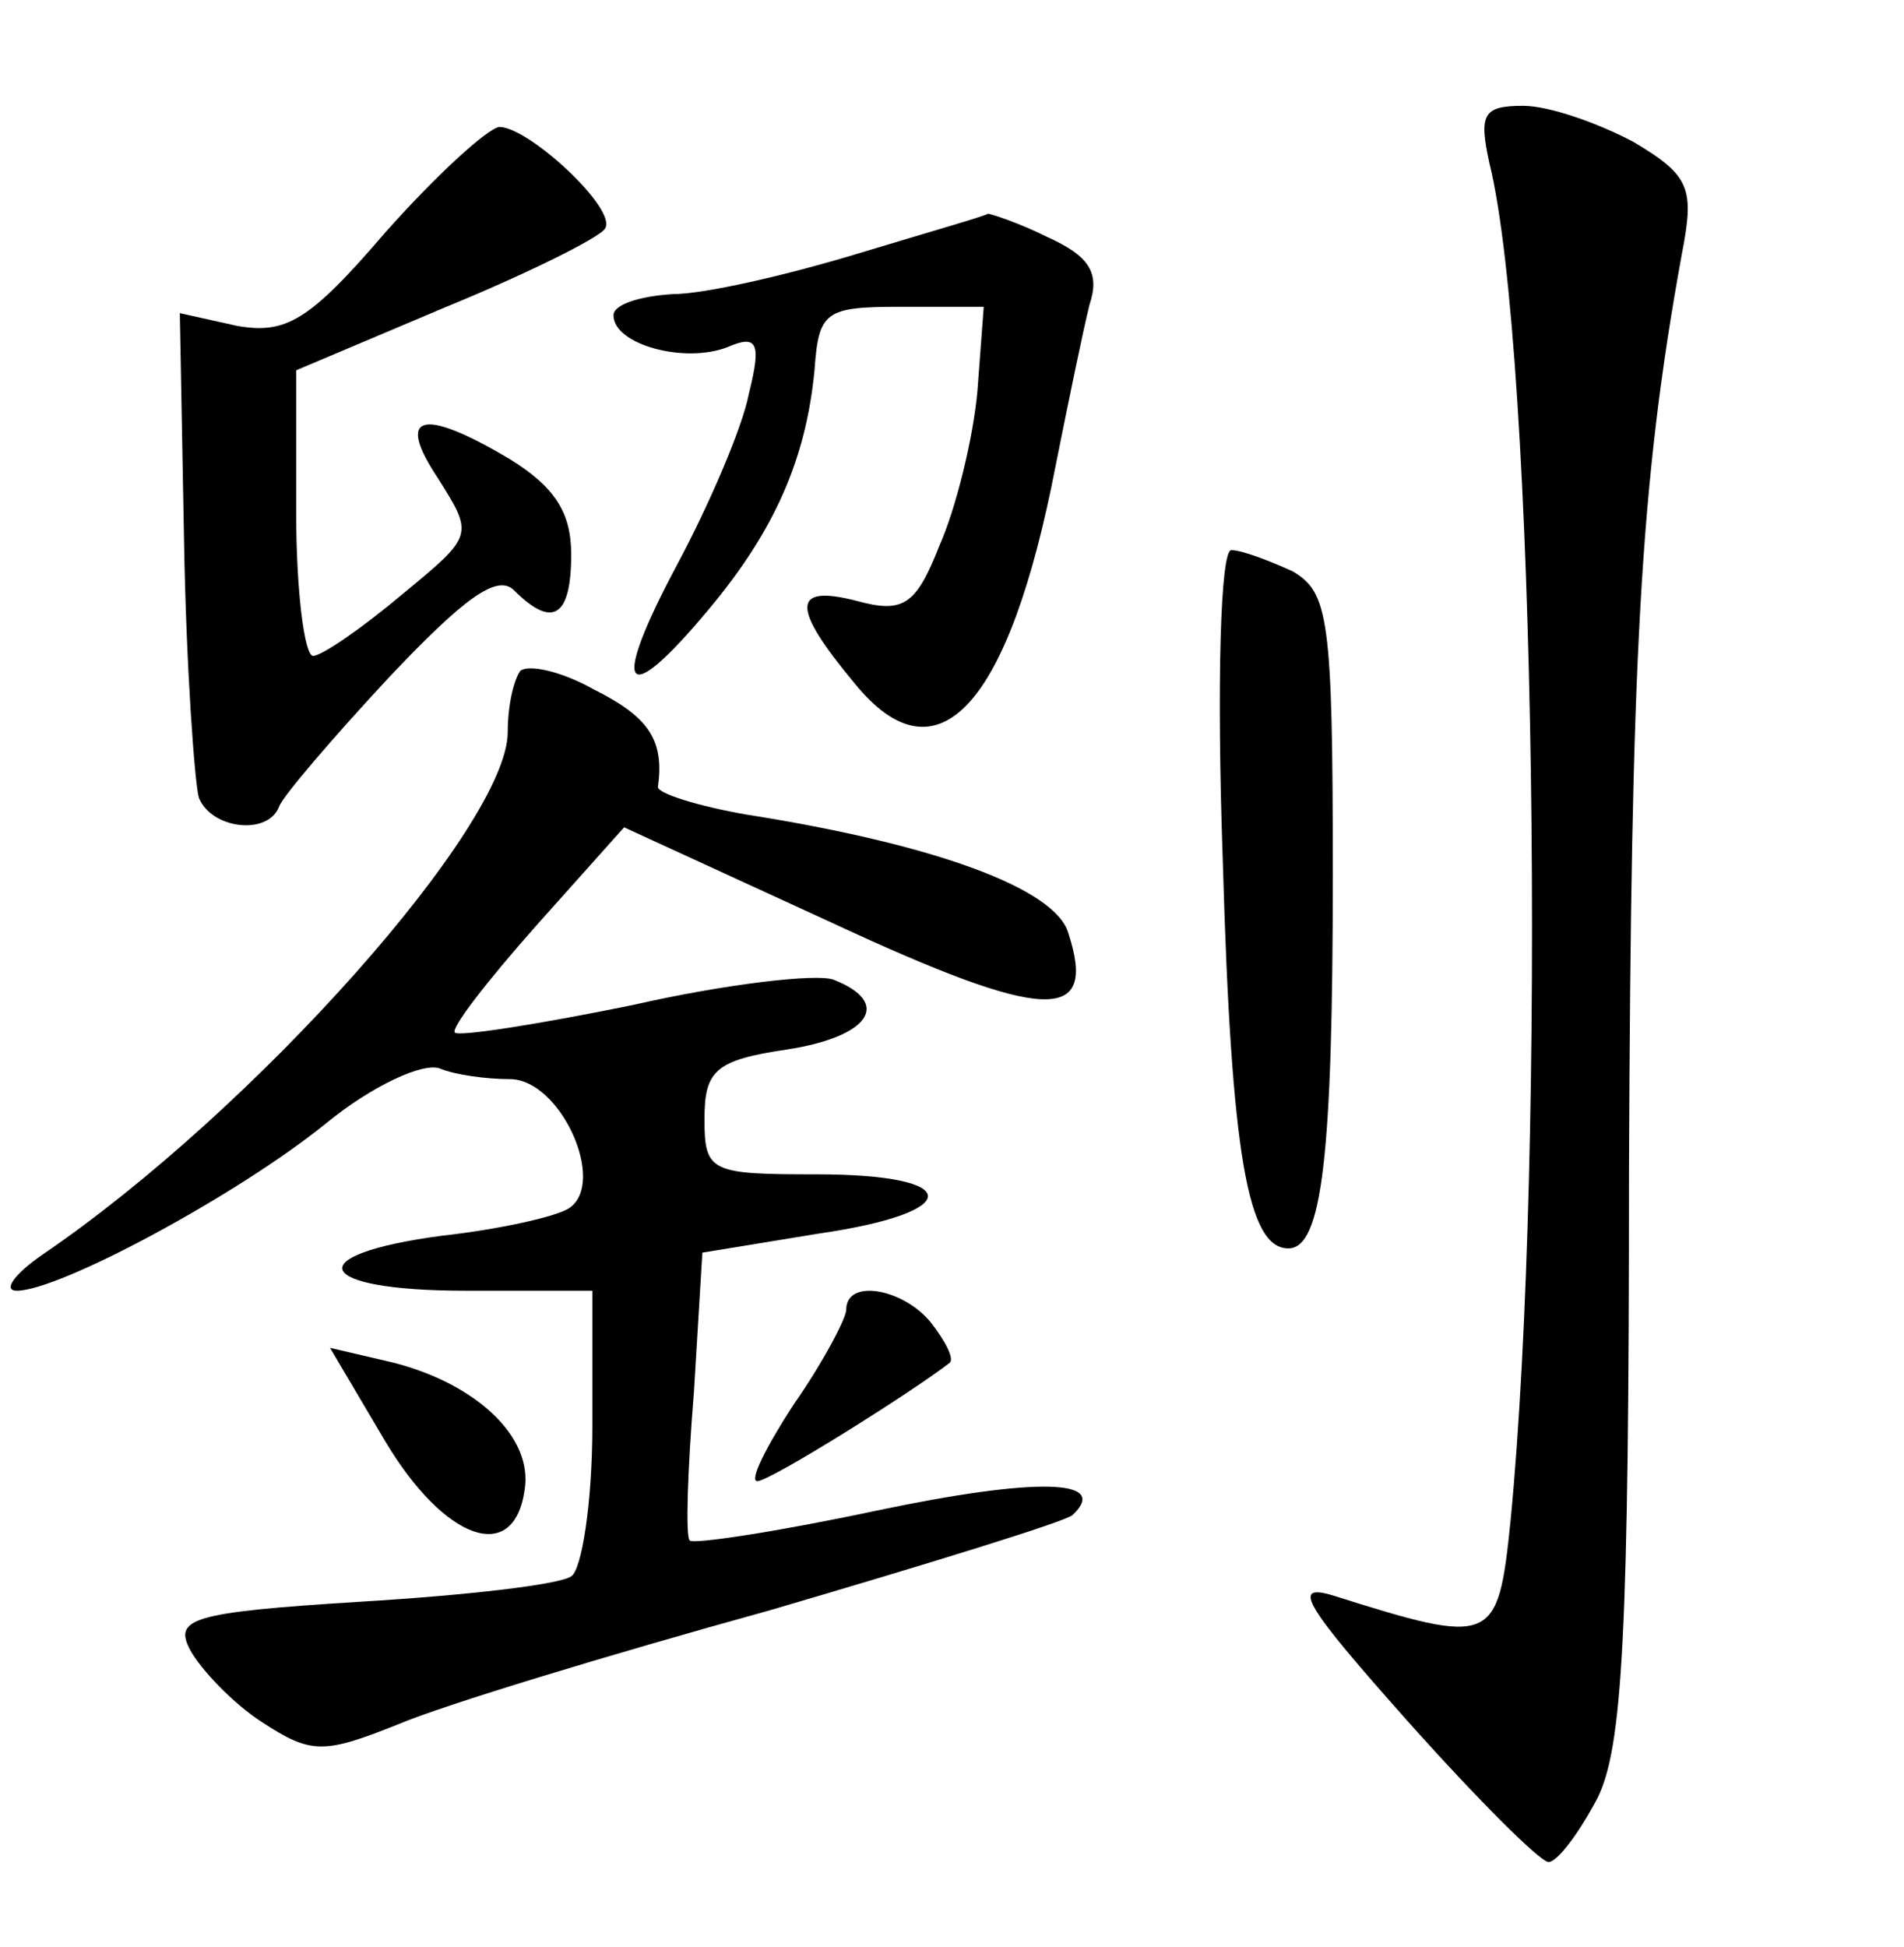 <?xml version="1.0" standalone="no"?>
<!DOCTYPE svg PUBLIC "-//W3C//DTD SVG 20010904//EN"
 "http://www.w3.org/TR/2001/REC-SVG-20010904/DTD/svg10.dtd">
<svg version="1.0" xmlns="http://www.w3.org/2000/svg"
 width="90pt" height="92pt" viewBox="0 0 90 92"
 preserveAspectRatio="xMidYMid meet">
<g transform="translate(0,92) scale(0.1,-0.1)"
fill="#000000" stroke="none">
<path d="M704 843 c22 -88 27 -467 10 -642 -6 -58 -8 -59 -84 -35 -20 6 -13
-5 35 -59 33 -37 63 -67 67 -67 4 0 14 13 23 30 12 24 15 77 15 297 1 242 5
323 25 433 6 31 4 37 -23 53 -17 9 -40 17 -52 17 -19 0 -21 -4 -16 -27z"/>
<path d="M182 810 c-36 -42 -47 -48 -70 -44 l-27 6 2 -108 c1 -59 5 -114 7
-121 6 -15 33 -18 38 -4 2 5 25 32 52 61 35 37 51 49 59 41 18 -18 27 -13 27
17 0 20 -8 32 -29 45 -42 25 -54 21 -34 -9 17 -27 17 -27 -17 -55 -19 -16 -38
-29 -42 -29 -4 0 -8 30 -8 68 l0 67 71 30 c39 16 73 33 75 37 6 9 -36 48 -50
48 -6 -1 -30 -23 -54 -50z"/>
<path d="M405 800 c-33 -10 -72 -19 -87 -19 -16 -1 -28 -5 -28 -10 0 -14 34
-23 54 -15 14 6 16 2 10 -22 -3 -16 -19 -53 -34 -81 -32 -60 -25 -69 15 -21
31 37 46 71 50 113 2 28 5 30 41 30 l39 0 -3 -40 c-2 -22 -10 -55 -18 -73 -11
-28 -17 -32 -39 -26 -31 8 -31 -3 -1 -39 39 -48 73 -11 95 103 6 30 13 64 16
76 5 15 0 23 -20 32 -14 7 -27 11 -28 11 -1 -1 -29 -9 -62 -19z"/>
<path d="M578 513 c4 -140 12 -183 31 -183 16 0 21 44 21 177 0 121 -2 133
-19 143 -11 5 -24 10 -29 10 -5 0 -7 -61 -4 -147z"/>
<path d="M246 603 c-3 -4 -6 -16 -6 -29 0 -44 -120 -179 -220 -247 -13 -9 -19
-17 -12 -17 20 0 104 45 146 79 22 18 46 29 54 26 7 -3 22 -5 33 -5 24 0 46
-49 28 -61 -6 -4 -33 -10 -60 -13 -68 -9 -61 -26 11 -26 l60 0 0 -64 c0 -36
-5 -68 -10 -71 -6 -4 -50 -9 -100 -12 -80 -5 -88 -8 -80 -23 5 -9 20 -25 34
-34 23 -15 29 -15 64 -1 21 9 100 33 176 54 75 22 140 42 143 45 18 17 -17 18
-93 2 -47 -10 -87 -16 -88 -14 -2 2 -1 33 2 70 l4 66 55 9 c69 10 69 28 -1 28
-50 0 -53 1 -53 26 0 23 5 28 39 33 39 6 50 22 22 33 -8 3 -51 -2 -95 -12 -44
-9 -82 -15 -84 -13 -2 2 15 24 38 50 l42 47 98 -45 c101 -47 126 -48 112 -5
-6 21 -63 42 -152 56 -23 4 -42 10 -42 13 3 22 -4 33 -30 46 -16 9 -31 12 -35
9z"/>
<path d="M400 301 c0 -4 -11 -25 -25 -45 -13 -20 -21 -36 -17 -36 6 0 73 42
91 56 2 2 -2 10 -9 19 -13 16 -40 21 -40 6z"/>
<path d="M182 239 c28 -47 61 -59 66 -23 4 25 -23 50 -62 60 l-30 7 26 -44z"/>
</g>
</svg>
